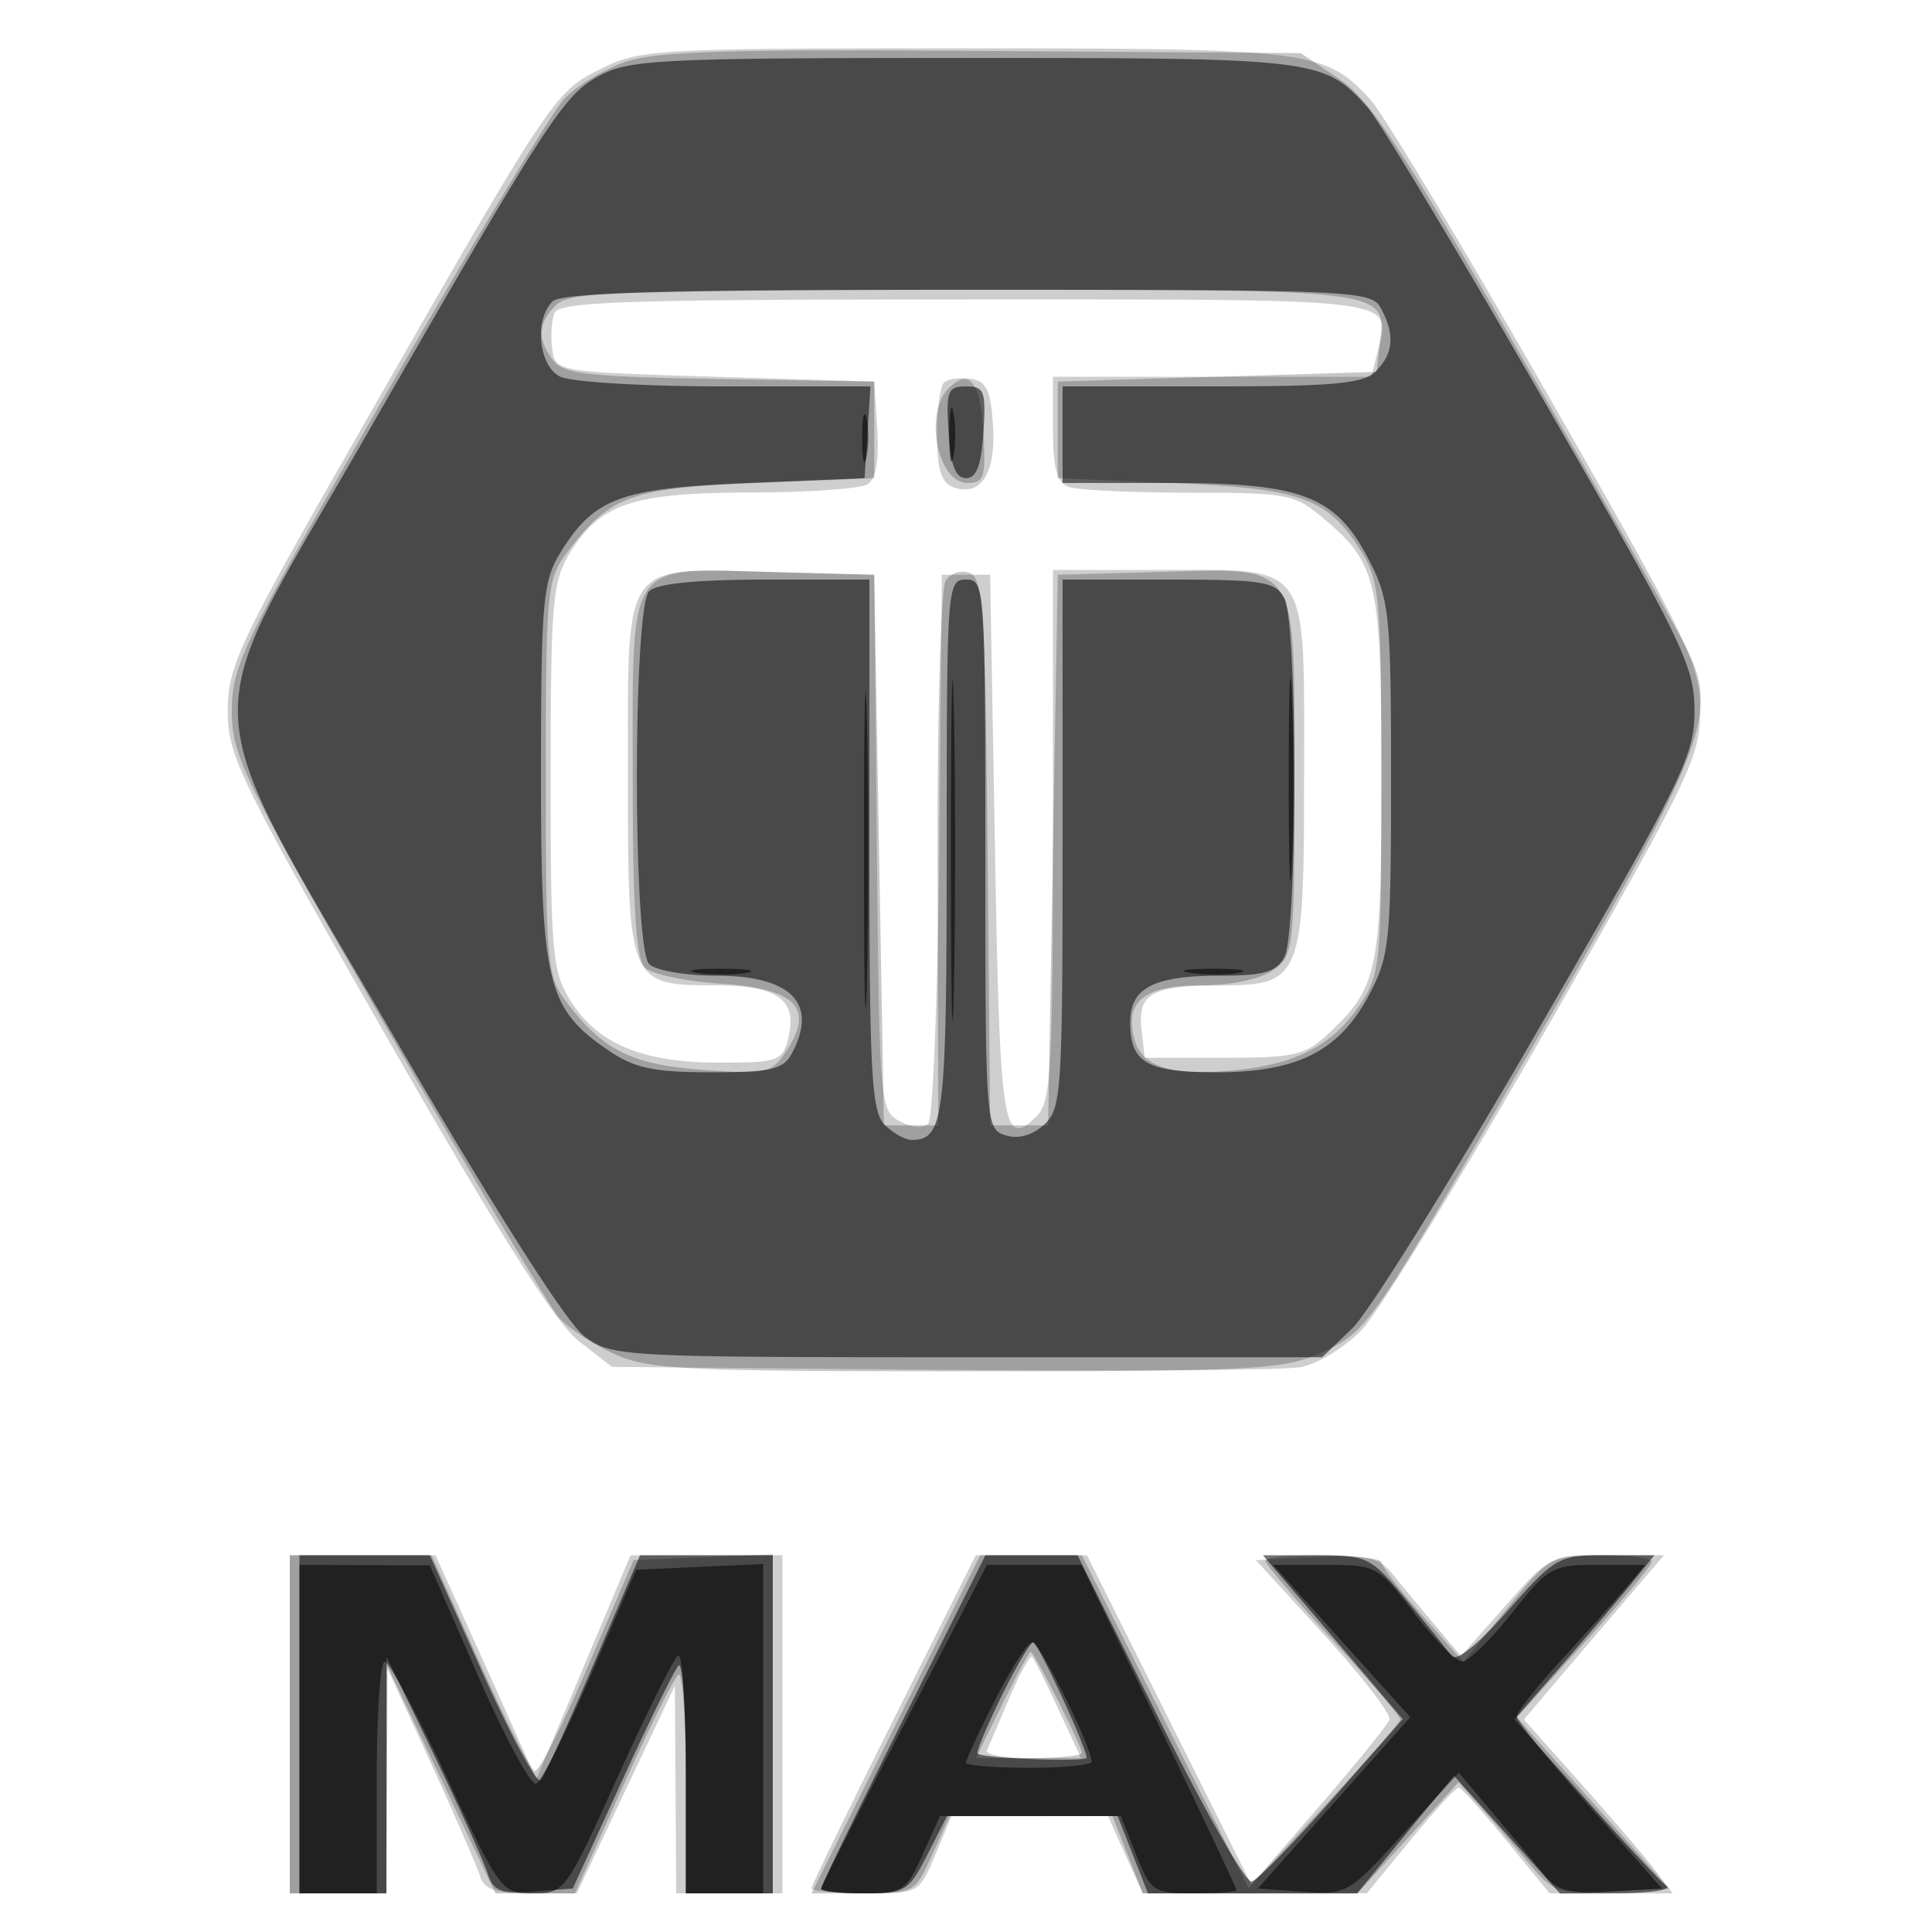 <svg xmlns="http://www.w3.org/2000/svg" width="200" height="200" fill="#000000"><path fill-opacity=".192" fill-rule="evenodd" d="M62.304 7.078C57.393 9.509 57.308 9.637 37.911 43.5 24.706 66.554 23.59 68.892 23.581 73.541c-.009 4.691 1.131 7.034 16.455 33.832 11.624 20.328 17.47 29.576 19.885 31.459l3.42 2.668 34.08.301c18.743.166 35.489.043 37.211-.273s4.55-2.026 6.282-3.801 10.335-15.779 19.118-31.119C174.963 80.527 176 78.381 176 73.579c0-4.8-1.039-6.953-15.901-32.938-8.746-15.291-16.958-28.949-18.25-30.35-4.697-5.096-6.248-5.291-42.067-5.29-31.678.001-33.484.101-37.478 2.077M57.39 32.427c-.302.785-.4 2.473-.219 3.75.326 2.3.494 2.328 16.829 2.823l16.5.5.311 4.903c.206 3.246-.132 5.185-1 5.735-.721.457-6.171.838-12.111.847-12.227.017-15.593 1.151-18.74 6.314-1.763 2.891-1.953 5.128-1.956 23.083-.004 18.192.167 20.159 2.012 23.144 2.786 4.507 7.453 6.474 15.366 6.474 6.194 0 6.617-.148 7.211-2.513 1.001-3.991-1.06-5.487-7.56-5.487C65.09 102 65 101.784 65 80.326c0-22.564-.728-21.513 14.618-21.111L90.5 59.5l.266 27.723c.258 26.969.322 27.754 2.357 28.843 1.198.641 2.466.745 2.968.243.482-.482.996-13.461 1.143-28.843L97.5 59.5h5l.5 28.417c.513 29.182.822 31.119 4.384 27.556 1.409-1.409 1.616-5.121 1.616-29.044V59h11.345C135.742 59 135 57.931 135 80.106c0 21.281-.243 21.886-8.807 21.909-6.99.019-8.45.855-8.023 4.594l.33 2.891h8.172c7.337 0 8.444-.255 10.845-2.5 5.134-4.802 5.483-6.486 5.483-26.5 0-20.408-.385-22.122-6.041-26.881C134.02 51.146 133.242 51 123.005 51c-5.963 0-11.553-.273-12.423-.607-1.172-.45-1.582-2.005-1.582-6V39h32.962l.627-2.498C144.026 30.777 145.753 31 100 31c-35.514 0-42.148.222-42.61 1.427m40.319 7.197c-.39.39-.709 2.836-.709 5.436 0 3.442.442 4.896 1.627 5.35 2.87 1.102 4.494-1.359 4.171-6.322-.243-3.737-.677-4.642-2.339-4.88-1.123-.161-2.36.027-2.75.416M30 178.5V196h10l.005-11.75.005-11.75 4.586 10c2.522 5.5 4.822 10.787 5.112 11.75.404 1.346 1.618 1.75 5.262 1.75h4.736l5.08-10.75 5.08-10.75.067 10.75L70 196h11v-35H65.275l-4.882 11.602-4.882 11.601-2.156-4.851a2108 2108 0 0 0-5.213-11.602L45.084 161H30zm62.506-.511c-4.678 9.344-8.506 17.219-8.506 17.5s2.508.511 5.574.511c5.555 0 5.581-.014 7.25-3.99l1.676-3.99 8.098-.01 8.098-.01 1.804 4 1.804 4 11.598-.007 11.598-.007 4.5-5.486c2.475-3.018 4.725-5.468 5-5.445s2.505 2.495 4.956 5.494l4.455 5.451h12.756l-1.834-2.403c-1.008-1.321-4.475-5.371-7.704-8.999l-5.872-6.596 3.613-4.251c1.986-2.338 5.249-6.163 7.25-8.501l3.639-4.25-5.88-.02c-5.842-.02-5.908.013-10.511 5.217l-4.633 5.236-2.728-3.242a469 469 0 0 1-4.371-5.271c-1.39-1.717-2.6-1.982-7.886-1.724l-6.244.304 7.08 7.752c3.893 4.264 6.93 8.2 6.747 8.749-.183.548-3.474 4.619-7.312 9.047l-6.979 8.05-8.508-17.049L112.527 161h-11.516zm11.978-2.205-2.317 5.433c-.184.43 1.933.783 4.704.783h5.037l-2.342-5.054c-1.288-2.78-2.512-5.225-2.72-5.433-.207-.208-1.27 1.714-2.362 4.271"/><path fill-opacity=".223" fill-rule="evenodd" d="M64.583 6.458c-2.154.781-4.916 2.461-6.138 3.731S48.974 25.1 40.115 40.5C25.133 66.544 24.007 68.853 24.004 73.553c-.004 4.708 1.098 6.967 16.096 33 8.854 15.371 16.842 28.798 17.75 29.838.907 1.04 3.45 2.718 5.65 3.728 3.621 1.663 7.081 1.837 36.5 1.837 29.559 0 32.871-.168 36.599-1.861 5.096-2.315 4.867-1.982 23.412-34.095 16.712-28.937 17.941-32.256 14.481-39.084-.952-1.879-8.54-15.282-16.862-29.786-12.564-21.898-15.796-26.816-19.055-29L134.65 5.5l-33.075-.232c-26.532-.186-33.85.049-36.992 1.19m-7.012 25.113c-1.897 1.898-1.986 3.49-.321 5.723 1.063 1.425 3.645 1.716 17.25 1.941l16 .265v10l-12.18.5c-13.154.54-15.226 1.314-19.758 7.385C56.637 59.963 56.5 61.503 56.5 80.5s.137 20.537 2.062 23.115c3.806 5.098 6.817 6.608 14.24 7.139 6.647.475 7.067.375 8.663-2.06 2.864-4.371.839-6.378-6.934-6.873-3.589-.228-7.089-.979-7.778-1.668-.914-.914-1.253-6.27-1.253-19.784 0-22.714-.791-21.559 14.484-21.15L90.5 59.5 91 88l.5 28.5h5.622L97.06 89c-.034-15.125.343-28.128.838-28.896.495-.767 1.614-1.122 2.485-.787 1.387.532 1.619 4.156 1.851 28.896l.266 28.287h6L109 88l.5-28.5 10.381-.286C134.666 58.806 134 57.797 134 80.598c0 17.765-.064 18.333-2.223 19.845-1.313.92-4.33 1.557-7.377 1.557-5.9 0-7.964 1.615-6.996 5.472.749 2.987 3.788 3.956 10.41 3.32 6.304-.606 10.144-2.597 12.899-6.69 2.195-3.26 2.287-4.21 2.283-23.5-.003-18.161-.192-20.411-1.952-23.298-3.492-5.727-6.145-6.72-19.477-7.289L109.5 49.5v-10L126 39l16.5-.5.322-2.81c.667-5.819 1.641-5.69-42.873-5.69-35.763 0-41 .194-42.378 1.571m40.642 8.617C95.623 42.777 97.056 50 100.159 50c1.715 0 1.91-.612 1.643-5.171-.31-5.304-1.451-6.78-3.589-4.641M30 178.5V196h10l.06-11.75.061-11.75 5.587 11.75L51.295 196h8.217l4.982-11.088c2.74-6.099 5.325-11.3 5.744-11.559s.762 4.731.762 11.088V196h9v-35.088l-7.204.294-7.205.294-4.729 11c-2.601 6.05-5.07 10.926-5.488 10.836s-2.996-5.152-5.73-11.25L44.673 161H30zm62.74 0L84.007 196h5.345c5.268 0 5.37-.057 7.148-4l1.804-4h16.857l1.571 4 1.571 4 11.099.014 11.098.013 5.24-5.763 5.241-5.764 2.259 2.537a295 295 0 0 1 4.986 5.798c2.586 3.094 3.03 3.246 8.644 2.963l5.918-.298-7.877-8.858-7.878-8.858 6.984-7.734c3.84-4.254 6.983-8.03 6.983-8.392s-2.363-.655-5.25-.651c-5.154.006-5.332.108-9.75 5.531l-4.5 5.525-4.229-4.781c-2.327-2.63-4.239-5.12-4.25-5.532-.024-.875-12.021-1.036-12.021-.161 0 .323 3.148 4.036 6.997 8.25 3.848 4.213 6.982 7.886 6.964 8.161s-3.562 4.315-7.876 8.978l-7.845 8.479-8.626-17.229L111.989 161h-10.516zm10.979-2-2.697 5.5h5.489c3.019 0 5.489-.24 5.489-.533 0-.702-4.953-10.467-5.309-10.467-.151 0-1.488 2.475-2.972 5.5"/><path fill-opacity=".544" fill-rule="evenodd" d="M62.097 7.808c-3.769 2.021-5.219 4.262-24.693 38.138-17.459 30.371-17.776 25.077 3.708 61.941 10.434 17.903 17.615 29.167 19.444 30.5 2.828 2.06 3.828 2.113 39.607 2.113h36.706l3.114-2.983c1.712-1.641 10.388-15.578 19.28-30.972 15.074-26.097 16.164-28.327 16.149-33.016-.016-4.658-1.188-7.06-15.864-32.529-8.715-15.125-16.792-28.555-17.947-29.845C137.042 6.067 136.502 6 99.784 6c-31.194 0-34.622.165-37.687 1.808M57.2 31.2c-1.901 1.901-1.458 6.592.734 7.765C59.023 39.547 66.478 40 74.989 40H90.11l-.305 4.75-.305 4.75-12.052.5c-13.32.553-15.984 1.551-19.492 7.304-1.755 2.879-1.949 5.132-1.952 22.712-.004 21.83.616 24.38 6.995 28.734 2.679 1.828 4.669 2.25 10.614 2.25 6.21 0 7.473-.292 8.352-1.934 2.772-5.18-.031-8.066-7.836-8.066-3.151 0-6.269-.54-6.929-1.2-1.69-1.69-1.69-36.91 0-38.6.785-.785 4.933-1.2 12-1.2H90v27.429c0 23.601.219 27.647 1.571 29 .865.864 2.125 1.571 2.8 1.571C97.738 118 98 115.823 98 87.8c0-27.133.048-27.8 2-27.8 1.953 0 2 .667 2 28.433 0 27.882.04 28.445 2.072 29.09 1.323.42 2.768.027 4-1.088 1.815-1.642 1.928-3.354 1.928-29.09V60h10.965c9.817 0 11.073.202 12 1.934 1.366 2.552 1.366 34.58 0 37.132-.832 1.554-2.121 1.934-6.566 1.934-6.979 0-9.399 1.245-9.399 4.835 0 4.183 1.705 5.165 8.966 5.165 8.359 0 12.685-2.199 15.759-8.013C143.85 98.969 144 97.488 144 80.555c0-16.836-.161-18.445-2.25-22.519-3.426-6.681-6.879-8.036-20.484-8.036H110V40h15.429c12.692 0 15.707-.279 17-1.571 1.826-1.827 1.988-3.782.536-6.495-.998-1.865-2.532-1.934-42.8-1.934-31.151 0-42.07.305-42.965 1.2m40.995 13.55c.22 3.42.725 4.75 1.805 4.75s1.585-1.33 1.805-4.75c.273-4.262.088-4.75-1.805-4.75s-2.078.488-1.805 4.75M31 178.5V196h9l.008-12.25.008-12.25 4.878 10.103c2.683 5.556 5.192 11.093 5.576 12.303.593 1.867 1.315 2.155 4.762 1.897l4.063-.303 5.102-11.167c2.807-6.142 5.441-11.505 5.853-11.917.413-.412.75 4.726.75 11.417V196h9v-35H66.255l-4.794 11.25c-2.637 6.188-5.1 11.609-5.475 12.047-.374.439-3.112-4.623-6.083-11.248L44.5 161.004l-6.75-.002L31 161zm62.506-.511c-4.678 9.344-8.506 17.219-8.506 17.5s2.016.511 4.48.511c4.219 0 4.598-.232 6.52-4l2.041-4h17.656l1.571 4 1.571 4 10.831-.007 10.83-.007 5-6.085 5-6.085 5.5 6.099 5.5 6.099 6-.022c3.3-.013 5.55-.353 5-.757s-4.314-4.451-8.364-8.994l-7.364-8.259 4.864-5.559c2.675-3.057 5.934-6.878 7.242-8.491l2.378-2.932h-5.045c-4.886 0-5.206.182-10.131 5.75-3.14 3.55-5.372 5.337-5.833 4.671-.411-.593-2.489-3.181-4.617-5.75-3.752-4.528-4.04-4.671-9.38-4.671h-5.509l3.639 4.25a3763 3763 0 0 1 7.235 8.483l3.598 4.233-7.275 8.267c-4.001 4.547-7.766 8.392-8.366 8.544-.601.153-4.902-7.385-9.559-16.75L111.547 161h-9.536zm10.155-2.37c-1.516 3.091-2.622 5.752-2.459 5.914.506.501 11.299.904 11.282.422-.04-1.118-5.041-11.923-5.526-11.938-.298-.009-1.782 2.512-3.297 5.602"/><path fill-opacity=".548" fill-rule="evenodd" d="M98.272 45c0 2.475.195 3.487.434 2.25.238-1.237.238-3.263 0-4.5-.239-1.237-.434-.225-.434 2.25m-9.02.5c.011 2.2.216 2.982.455 1.738s.23-3.044-.02-4-.446.062-.435 2.262M98.441 88c0 15.675.138 22.087.307 14.25.169-7.838.169-20.663 0-28.5-.169-7.838-.307-1.425-.307 14.25m-9.004 0c0 14.575.14 20.537.31 13.25.171-7.288.171-19.213 0-26.5-.17-7.288-.31-1.325-.31 13.25m43.972-7.5c-.001 9.35.149 13.31.334 8.799.185-4.51.186-12.16.002-17-.183-4.839-.335-1.149-.336 8.201m-61.145 20.218c1.52.229 3.77.223 5-.014s-.014-.425-2.764-.418-3.756.202-2.236.432m51 0c1.52.229 3.77.223 5-.014s-.014-.425-2.764-.418-3.756.202-2.236.432M31 179v17h8v-12c0-6.6.371-12 .824-12 .454 0 3.348 5.4 6.431 12 5.513 11.797 5.663 12 8.926 11.999 3.274-.001 3.393-.165 8.767-12.063 2.997-6.635 5.81-12.286 6.25-12.559s.802 5.157.802 12.064V196h8v-34.091l-6.571.295-6.57.296-4.695 10.922c-2.583 6.007-5.138 11.061-5.68 11.232s-3.234-4.846-5.984-11.149l-5-11.459-6.75-.023L31 162zm62.586-.465c-4.722 9.095-8.586 16.745-8.586 17 0 .256 1.957.465 4.348.465 4.106 0 4.449-.223 6.152-4l1.804-4h18.712l1.601 4c1.527 3.816 1.802 4 5.992 4 2.415 0 4.391-.156 4.391-.346s-3.607-7.84-8.015-17L111.971 162h-9.799zm45.304-8.657 7.102 7.878-7.893 8.872-7.892 8.872 4.647.328c4.571.323 4.739.226 10.401-6l5.755-6.328 3.745 4.45a623 623 0 0 1 5.253 6.31c1.196 1.476 2.599 1.797 6.773 1.551l5.265-.311-7.507-8.5c-4.129-4.675-7.515-8.864-7.523-9.31s2.126-3.145 4.745-6c2.618-2.854 5.613-6.202 6.655-7.44l1.894-2.25h-4.925c-4.715 0-5.093.213-8.885 5-2.178 2.75-4.484 5-5.123 5s-2.878-2.25-4.975-5c-3.746-4.912-3.908-5-9.213-5h-5.401zm-35.876 6.093c-1.658 3.285-3.014 6.21-3.014 6.5s2.925.529 6.5.529 6.5-.281 6.5-.625c0-1.537-5.362-12.375-6.122-12.375-.467 0-2.206 2.687-3.864 5.971"/></svg>